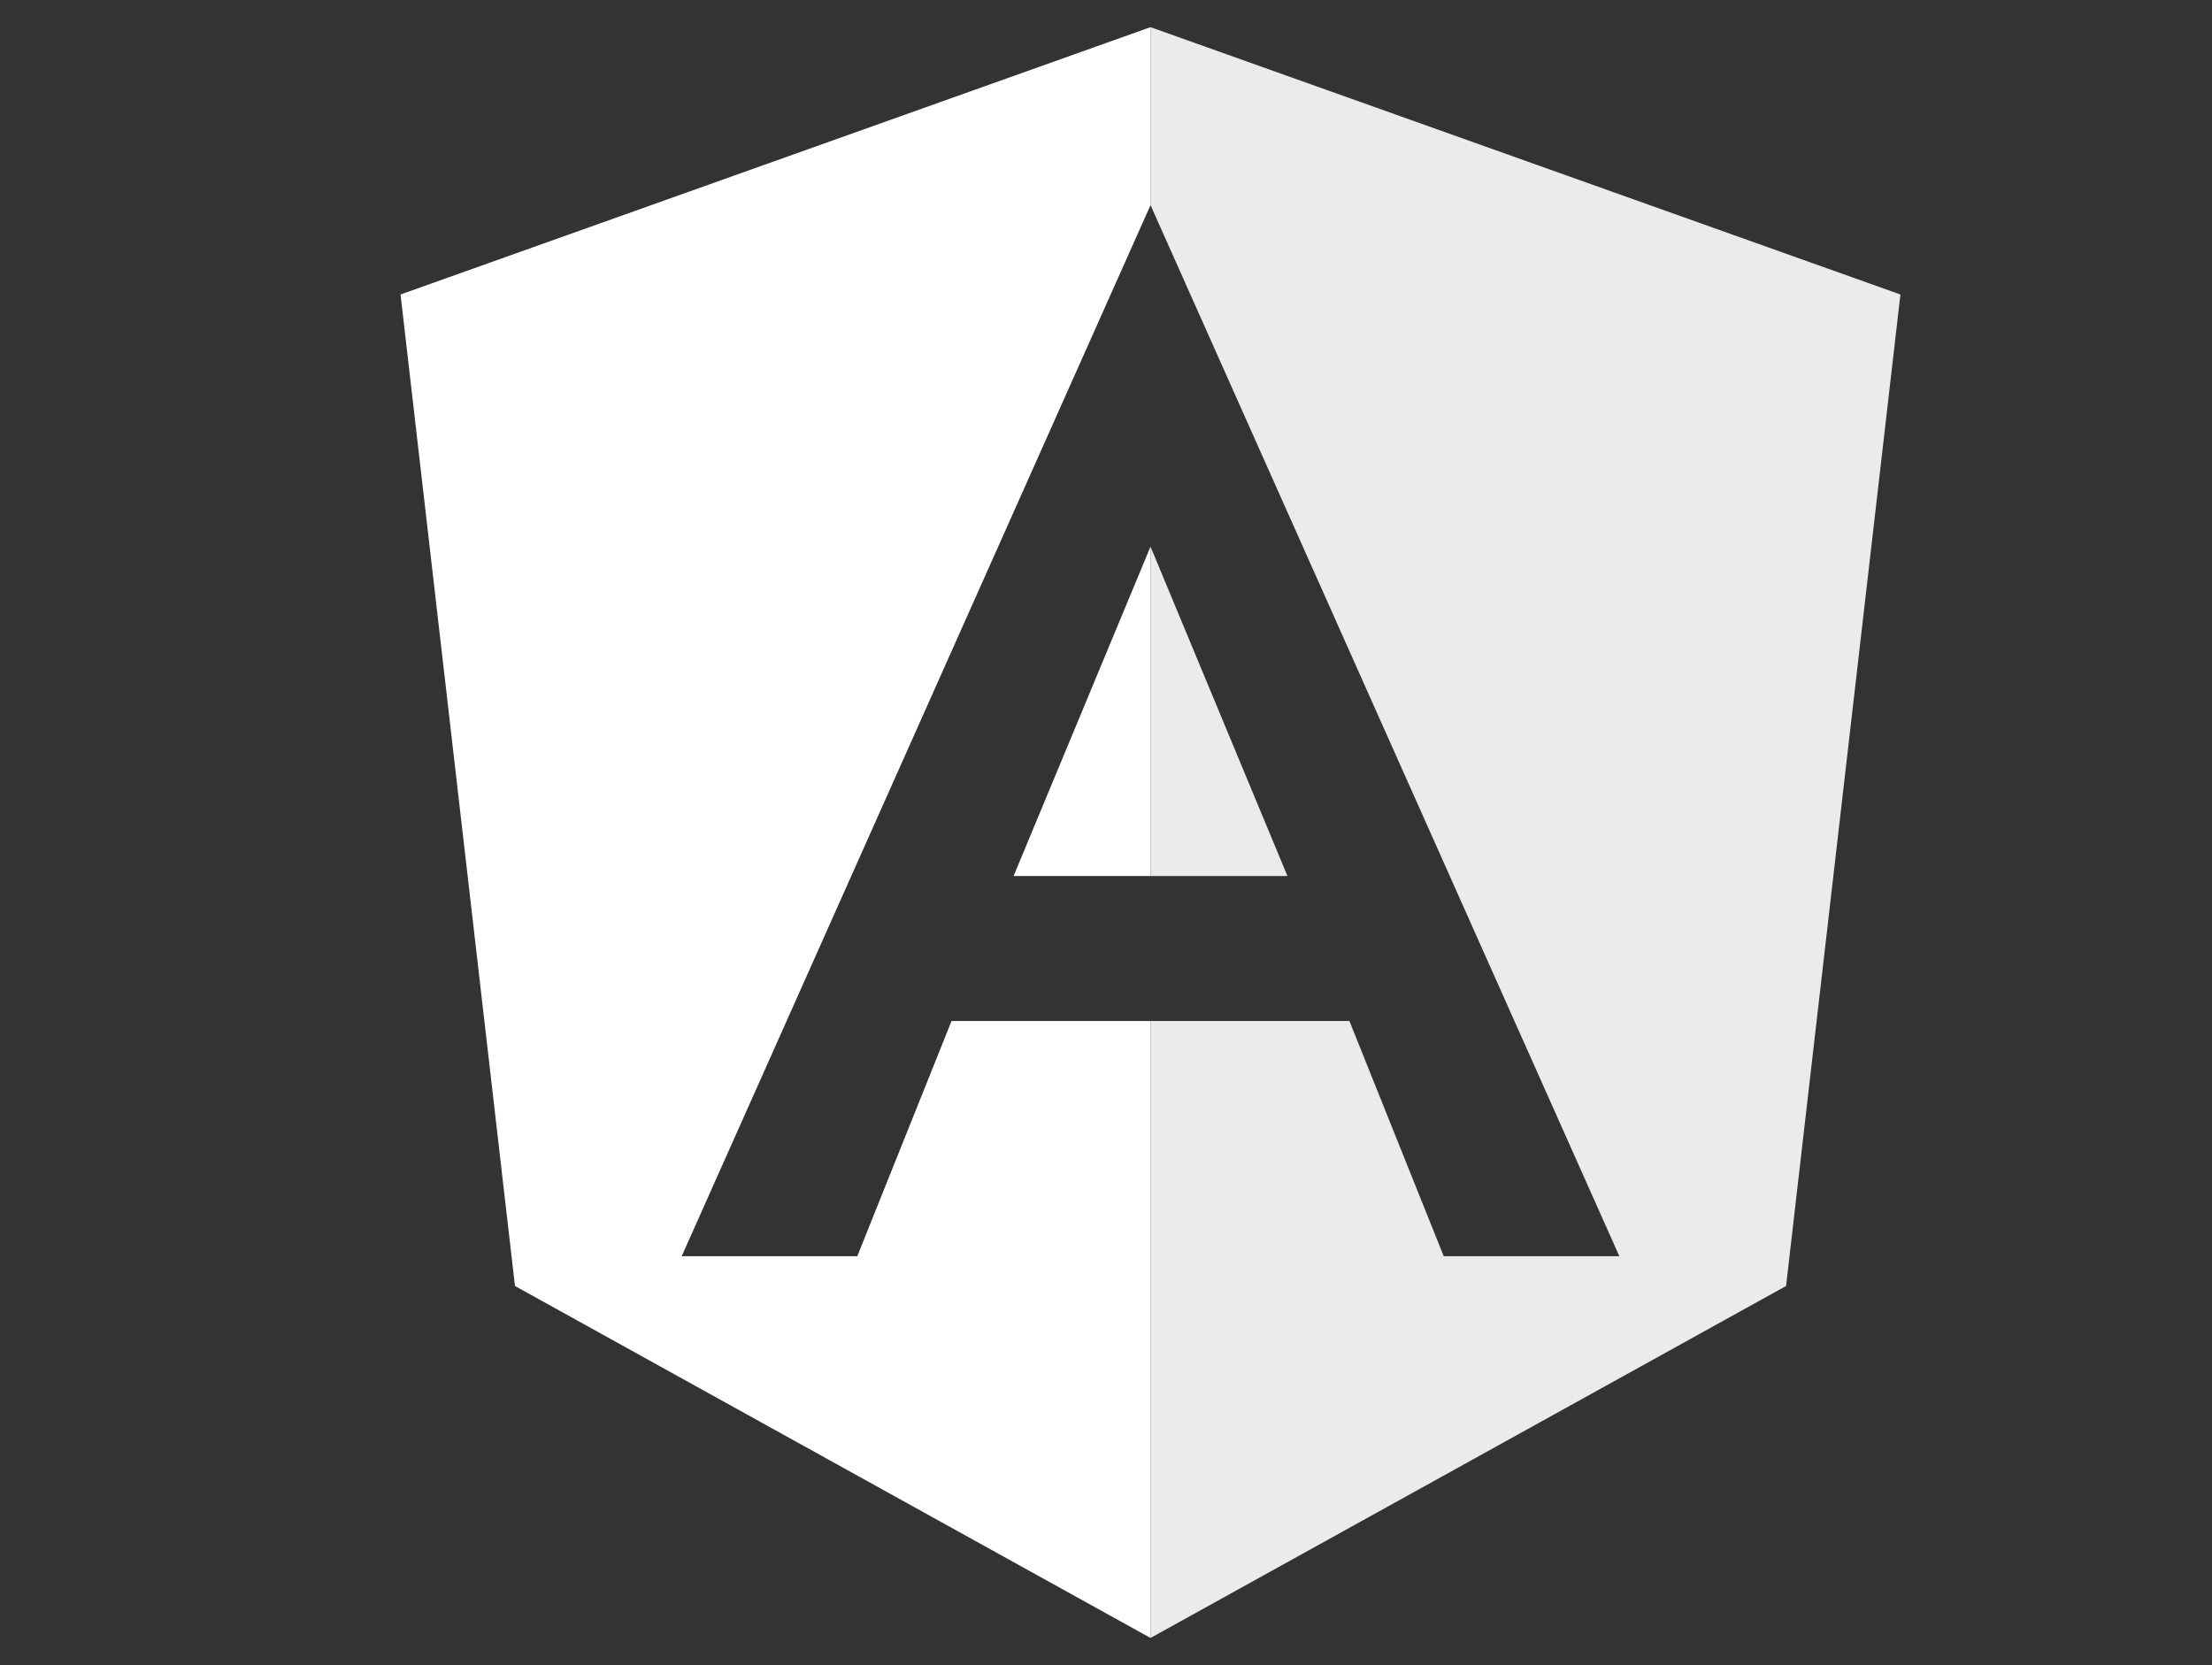 <svg id="Layer_1" data-name="Layer 1" xmlns="http://www.w3.org/2000/svg" viewBox="0 0 251.67 189.47"><rect x="0" y="0" width="251.67" height="189.47" fill="#333333" stroke="none"/><defs><style>.cls-1{fill:#fff;}.cls-2{opacity:0.9;}</style></defs><title>agnular.svg</title><polygon class="cls-1" points="130.9 116.18 108.26 116.18 97.54 142.94 97.54 142.94 77.65 142.94 77.56 142.94 130.9 23.34 130.9 23.43 130.9 23.43 130.9 3.09 130.9 3.09 45.57 33.51 58.59 146.33 130.9 186.38 130.9 186.38 130.9 116.18"/><polygon class="cls-1" points="115.32 99.68 130.9 99.68 130.9 99.68 130.9 62.2 115.32 99.68"/><g class="cls-2"><polygon class="cls-1" points="130.9 116.18 153.53 116.18 164.26 142.94 164.26 142.94 184.14 142.94 184.24 142.94 130.9 23.34 130.9 23.43 130.9 23.43 130.9 3.09 130.9 3.09 216.22 33.51 203.21 146.33 130.9 186.38 130.9 186.38 130.9 116.18"/><polygon class="cls-1" points="146.48 99.68 130.9 99.68 130.9 99.68 130.9 62.2 146.48 99.68"/></g></svg>